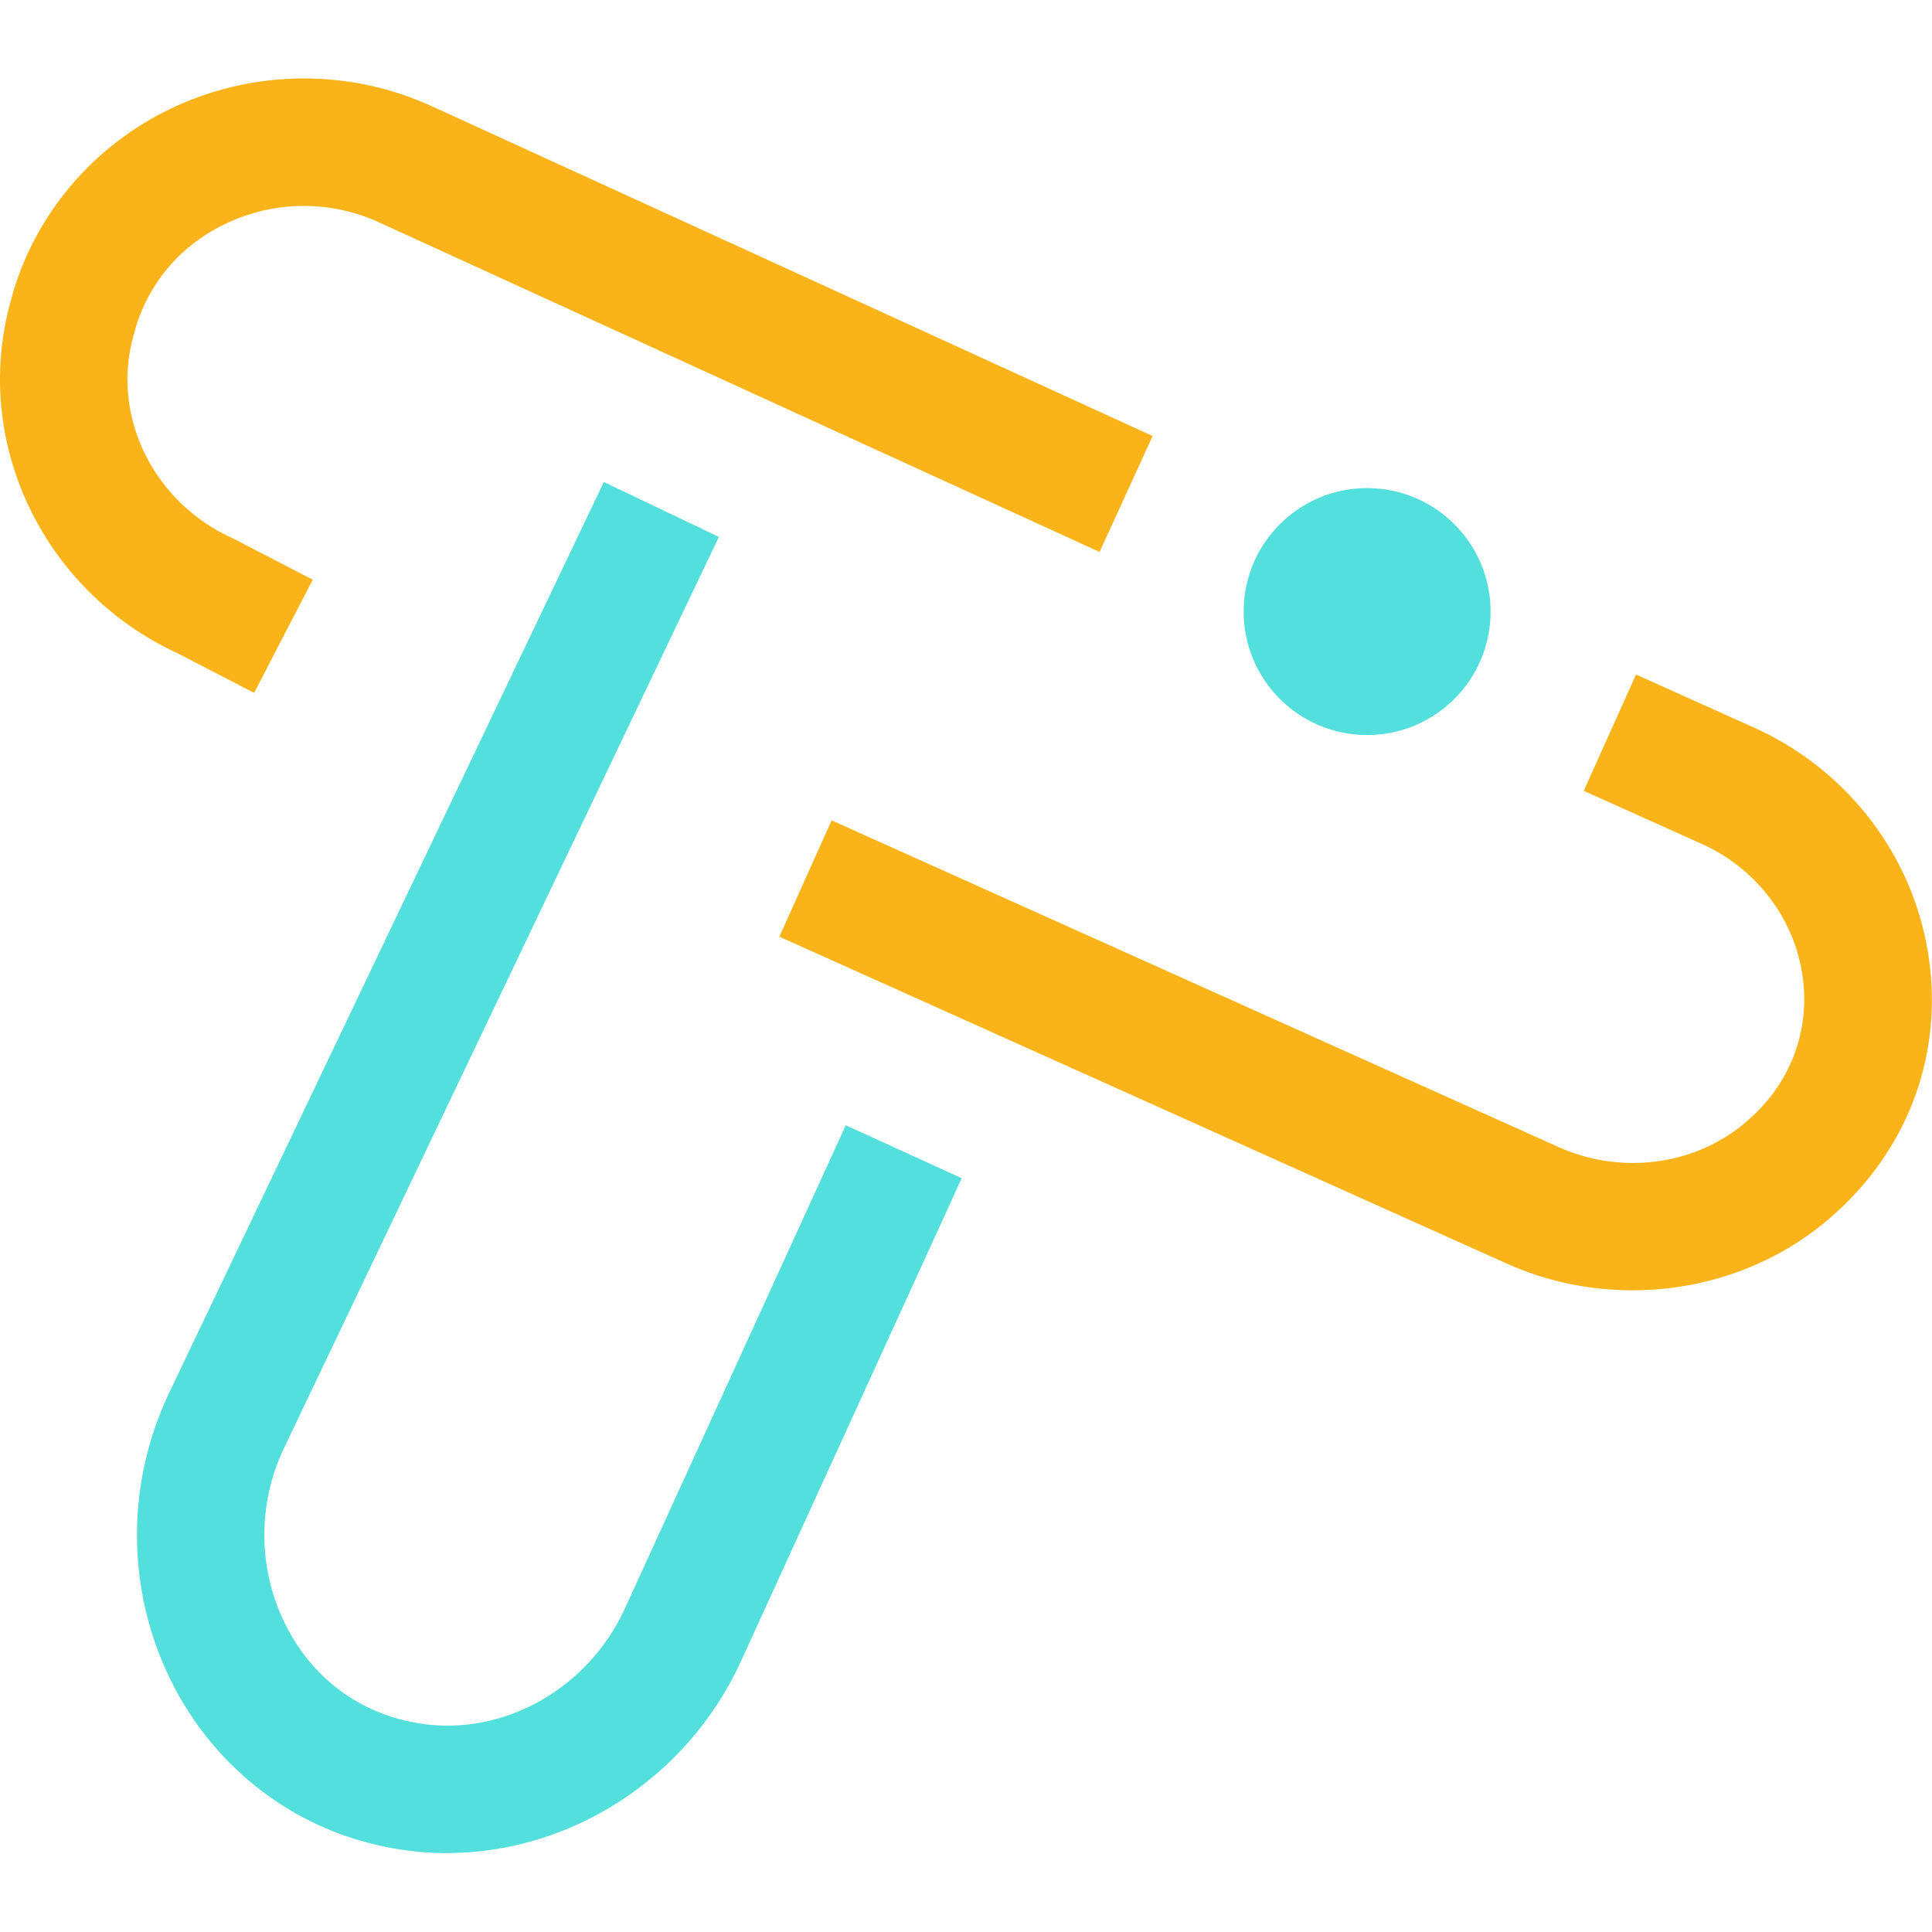 <svg width="50" height="50" viewBox="0 0 197 181" fill="none" xmlns="http://www.w3.org/2000/svg">
    <g clip-path="url(#clip0_850_10563)">
        <path d="M45.58 180.96C43.47 180.96 41.34 180.74 39.23 180.3C38.5 180.15 37.81 179.98 37.16 179.8C28.38 177.4 21.04 171.15 17.1 162.68C12.93 153.73 12.92 143.43 17.07 134.4L61.57 41.15L73.3 46.75L28.84 139.91C26.32 145.38 26.32 151.71 28.88 157.18C31.25 162.26 35.43 165.84 40.67 167.28C41.11 167.41 41.49 167.49 41.88 167.57C50.63 169.42 59.79 164.56 63.71 156.03L86.24 106.74L98.06 112.14L75.53 161.44C70.03 173.42 58.07 180.95 45.59 180.95L45.58 180.96Z" fill="#53E0DC" />
        <path d="M25.91 62.65L18.08 58.6C4.7 52.41 -2.55 37.78 0.82 23.75C0.97 23.16 1.11 22.64 1.25 22.12L1.4 21.58C3.96 13.24 10.04 6.38 18.09 2.76C26.36 -0.95 35.82 -0.92 44.05 2.84L117.53 36.46L112.12 48.28L38.64 14.67C33.81 12.46 28.27 12.44 23.42 14.62C18.74 16.72 15.35 20.51 13.87 25.29L13.8 25.55C13.68 25.98 13.56 26.41 13.45 26.85C11.53 34.83 15.81 43.27 23.64 46.85L23.93 46.99L31.89 51.11L25.91 62.65Z" fill="#FAB41A" />
        <path d="M166.45 123.57C162.1 123.57 157.71 122.68 153.61 120.83L79.47 87.51L84.8 75.65L158.94 108.97C165.6 111.96 173.5 110.72 178.61 105.89L178.7 105.81C178.97 105.56 179.23 105.3 179.47 105.05L179.54 104.97C183.19 101.11 184.69 95.89 183.65 90.64C182.56 85.11 178.77 80.41 173.54 78.06L161.49 72.64L166.82 60.78L178.87 66.2C187.94 70.28 194.5 78.47 196.41 88.12C198.27 97.53 195.59 106.91 189.03 113.86C188.55 114.38 188.05 114.89 187.51 115.37C181.82 120.74 174.19 123.57 166.45 123.57Z" fill="#FAB419" />
        <path d="M139.4 66.95C146.353 66.95 151.99 61.313 151.99 54.36C151.99 47.407 146.353 41.77 139.4 41.77C132.447 41.77 126.81 47.407 126.81 54.36C126.81 61.313 132.447 66.95 139.4 66.95Z" fill="#53E0DC" />
    </g>
    <defs>
        <clipPath id="clip0_850_10563">
            <rect width="196.97" height="180.96" fill="white" />
        </clipPath>
    </defs>
</svg>
 